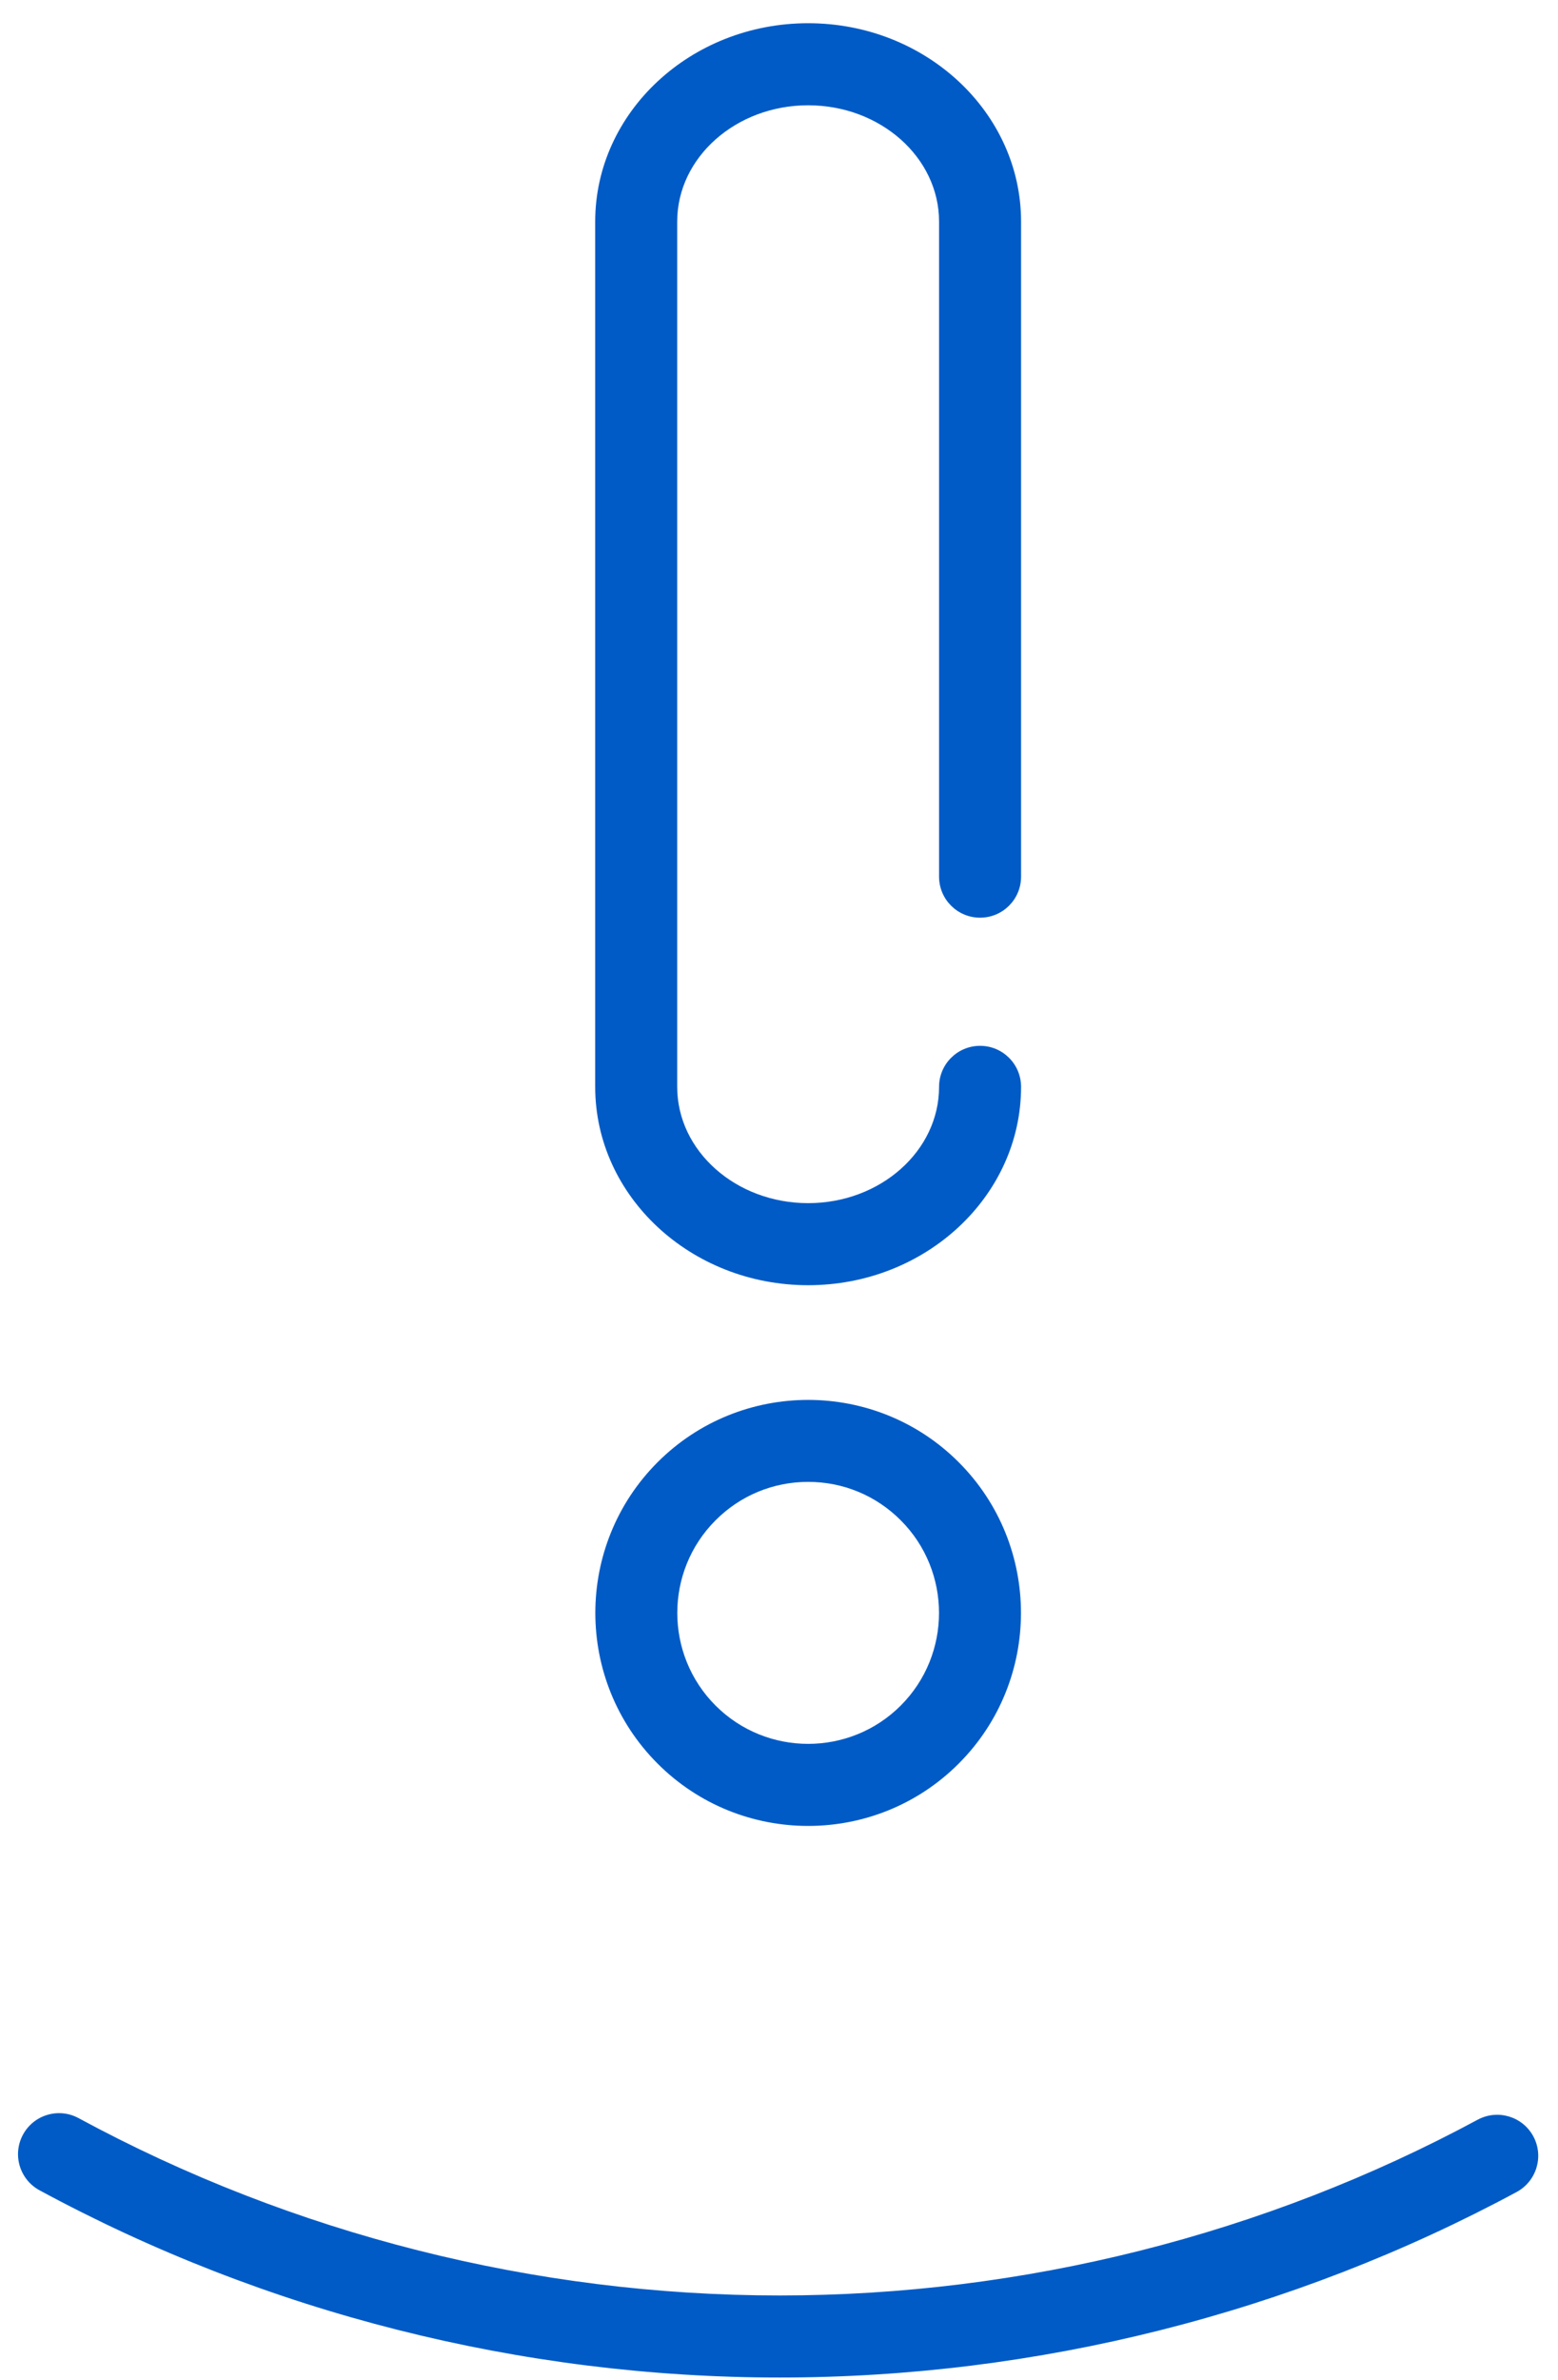<?xml version="1.0" encoding="UTF-8" standalone="no"?>
<svg width="38px" height="58px" viewBox="0 0 38 58" version="1.1" xmlns="http://www.w3.org/2000/svg" xmlns:xlink="http://www.w3.org/1999/xlink">
    <!-- Generator: Sketch 39.1 (31720) - http://www.bohemiancoding.com/sketch -->
    <title>Exclaimation-LRG</title>
    <desc>Created with Sketch.</desc>
    <defs></defs>
    <g id="Style-guide" stroke="none" stroke-width="1" fill="none" fill-rule="evenodd">
        <g id="Icons" transform="translate(-302, -1058)">
            <g id="Large" transform="translate(302, 137)">
                <g id="Exclamation-alt-LRG" transform="translate(0, 921)">
                    <path d="M19.711,31.322 C16.847,31.322 14.517,29.153 14.517,26.488 L14.517,5.401 C14.517,2.735 16.847,0.566 19.711,0.566 C22.575,0.566 24.904,2.735 24.904,5.401 L24.904,21.365 C24.904,21.918 24.457,22.365 23.904,22.365 C23.352,22.365 22.904,21.918 22.904,21.365 L22.904,5.401 C22.904,3.838 21.472,2.566 19.711,2.566 C17.95,2.566 16.517,3.838 16.517,5.401 L16.517,26.488 C16.517,28.051 17.95,29.322 19.711,29.322 C21.472,29.322 22.904,28.051 22.904,26.488 C22.904,25.935 23.352,25.488 23.904,25.488 C24.457,25.488 24.904,25.935 24.904,26.488 C24.904,29.153 22.575,31.322 19.711,31.322" id="Fill-56" fill="#005BC6"></path>
                    <path d="M19.711,36.115 C18.858,36.115 18.056,36.447 17.453,37.051 C16.208,38.296 16.208,40.322 17.453,41.567 C18.698,42.811 20.724,42.811 21.969,41.567 C23.214,40.322 23.214,38.296 21.969,37.051 C21.366,36.447 20.564,36.115 19.711,36.115 M19.711,44.5 C18.381,44.5 17.051,43.994 16.039,42.981 C14.014,40.956 14.014,37.662 16.039,35.636 C18.063,33.611 21.359,33.611 23.383,35.636 C25.408,37.662 25.408,40.956 23.383,42.981 C22.371,43.994 21.041,44.5 19.711,44.5" id="Fill-57" fill="#005BC6"></path>
                    <path d="M19.016,57.943 C12.72,57.943 6.478,56.365 0.963,53.379 C0.478,53.116 0.297,52.509 0.561,52.023 C0.824,51.538 1.431,51.358 1.916,51.621 C7.138,54.448 13.051,55.943 19.016,55.943 C24.953,55.943 30.84,54.462 36.042,51.659 C36.531,51.397 37.136,51.58 37.398,52.065 C37.66,52.551 37.478,53.158 36.992,53.421 C31.498,56.379 25.283,57.943 19.016,57.943" id="Fill-58" fill="#005BC6"></path>
                </g>
            </g>
        </g>
    </g>
</svg>